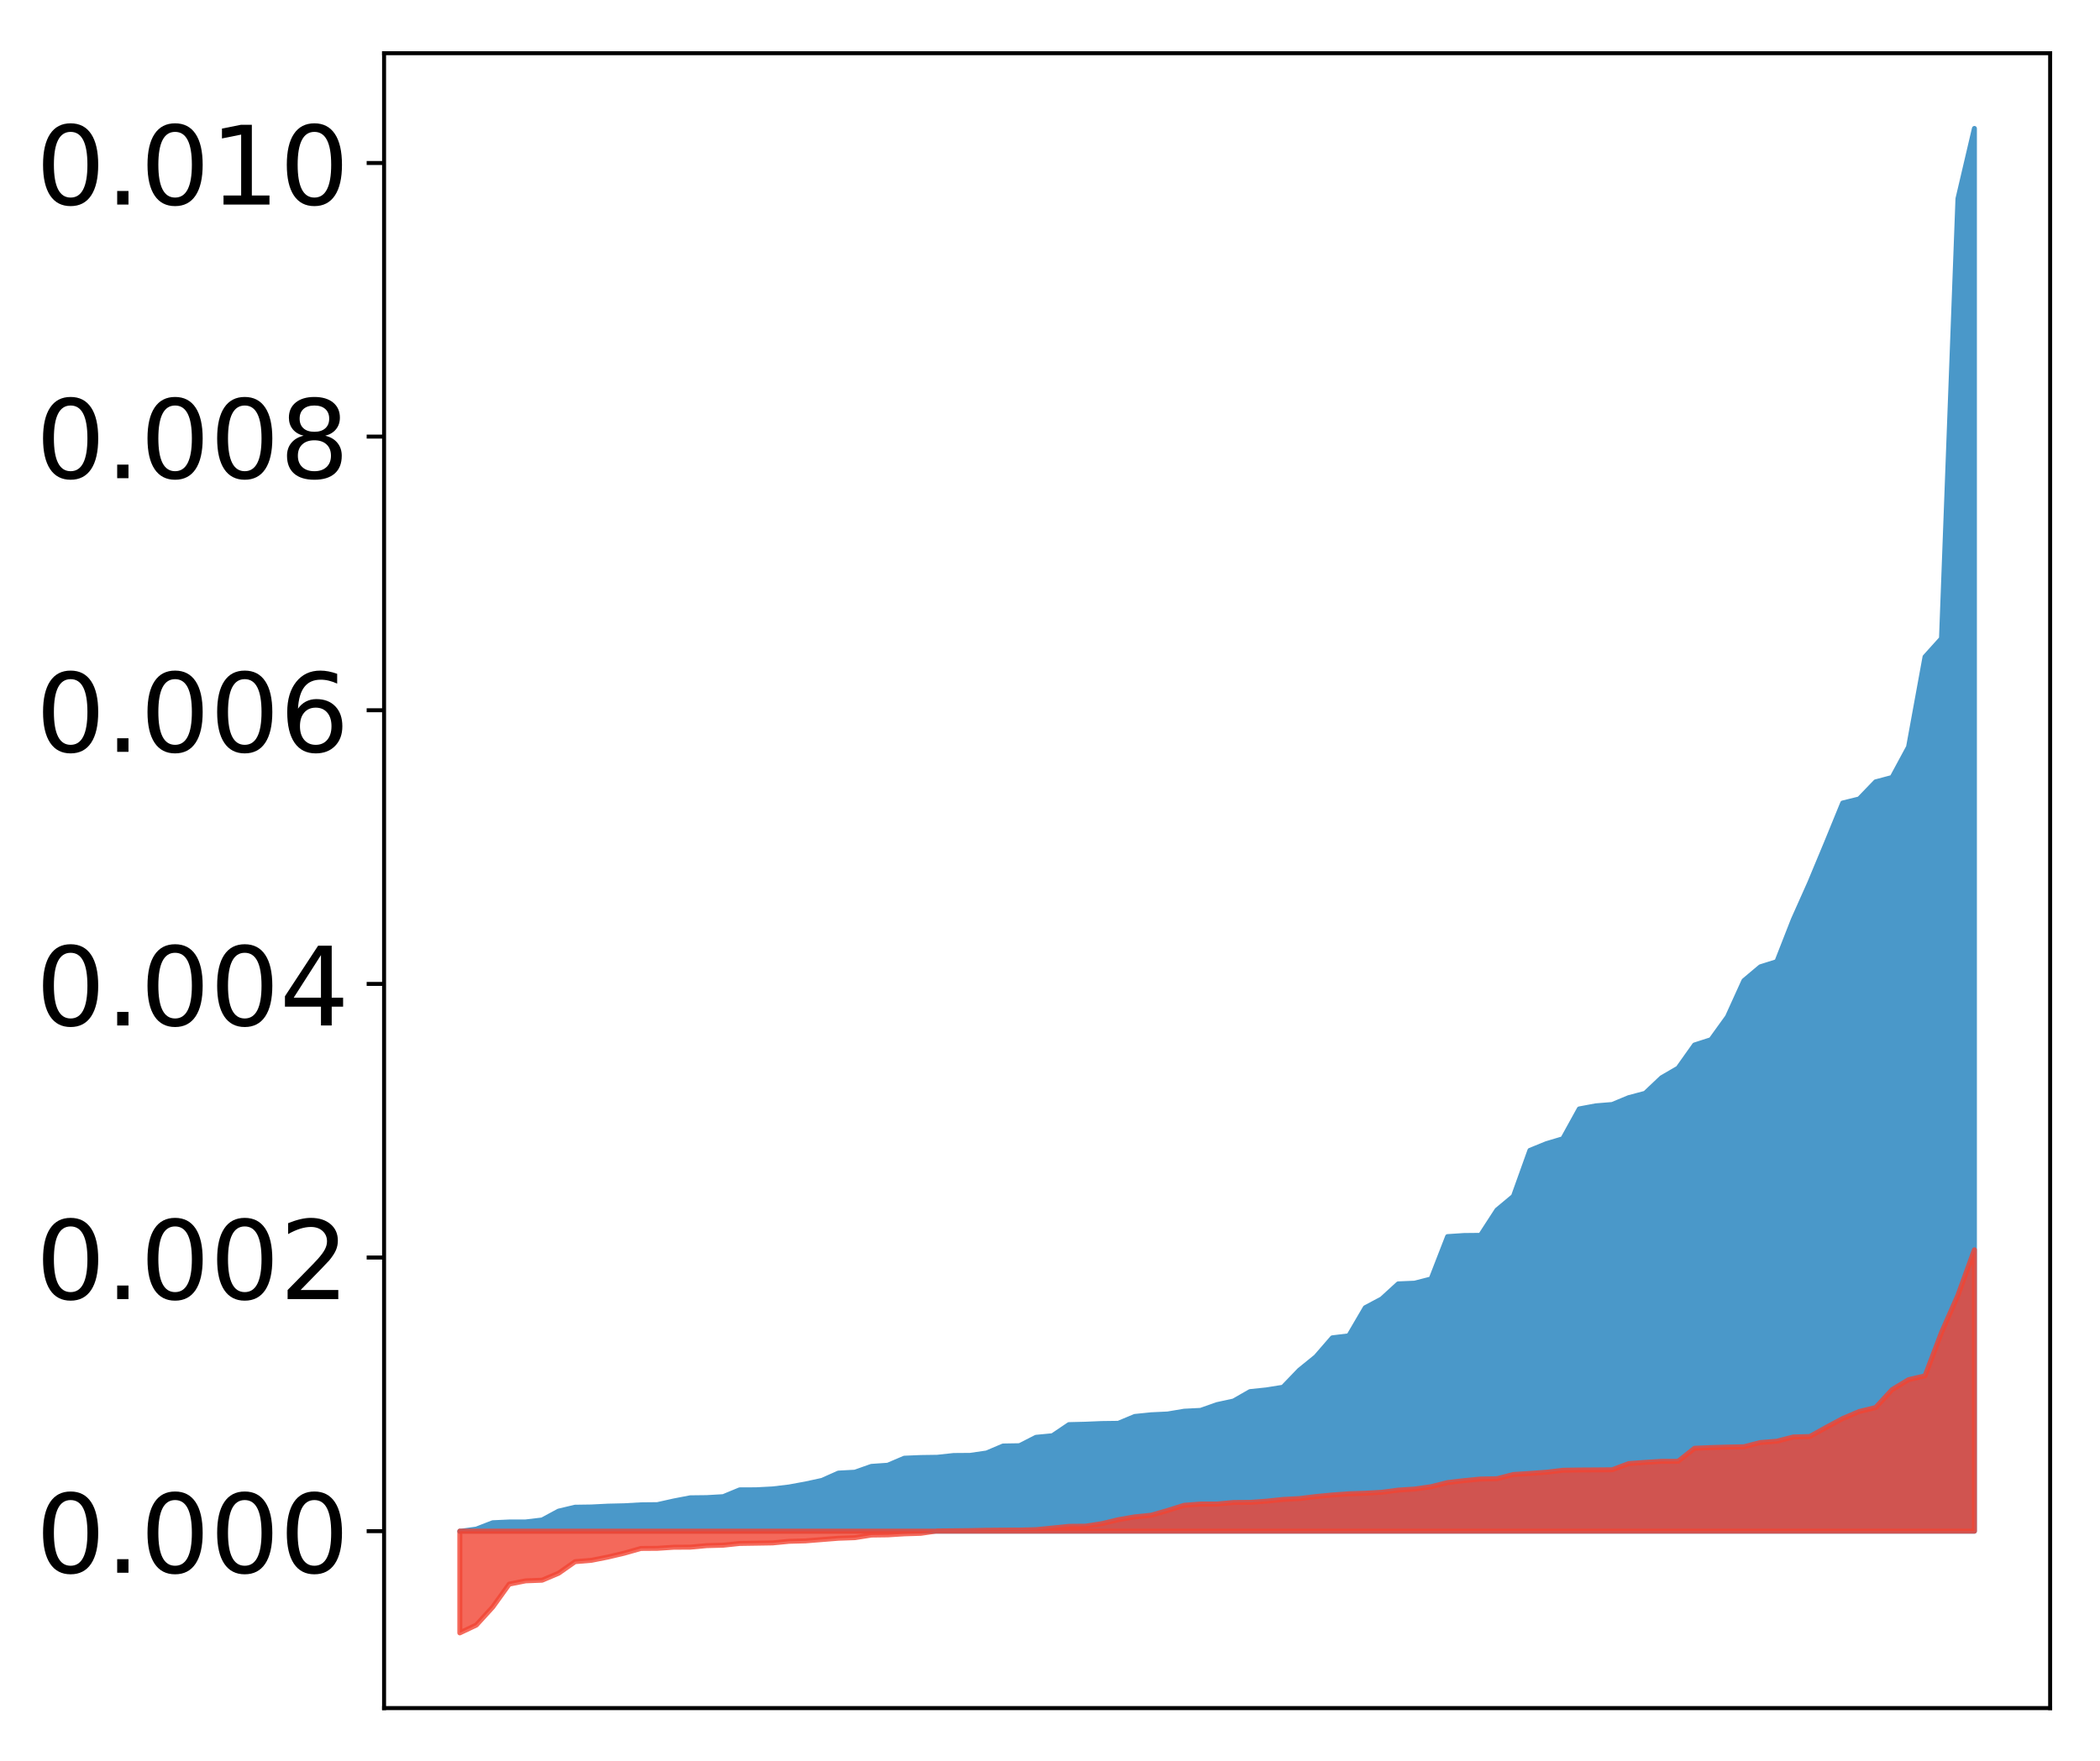 <?xml version="1.0" encoding="utf-8" standalone="no"?>
<!DOCTYPE svg PUBLIC "-//W3C//DTD SVG 1.1//EN"
  "http://www.w3.org/Graphics/SVG/1.1/DTD/svg11.dtd">
<!-- Created with matplotlib (http://matplotlib.org/) -->
<svg height="354pt" version="1.1" viewBox="0 0 422 354" width="422pt" xmlns="http://www.w3.org/2000/svg" xmlns:xlink="http://www.w3.org/1999/xlink">
 <defs>
  <style type="text/css">
*{stroke-linecap:butt;stroke-linejoin:round;}
  </style>
 </defs>
 <g id="figure_1">
  <g id="patch_1">
   <path d="M 0 354.04 
L 422.682 354.04 
L 422.682 0 
L 0 0 
z
" style="fill:#ffffff;"/>
  </g>
  <g id="axes_1">
   <g id="patch_2">
    <path d="M 77.182 343.34 
L 411.982 343.34 
L 411.982 10.7 
L 77.182 10.7 
z
" style="fill:#ffffff;"/>
   </g>
   <g id="PolyCollection_1">
    <defs>
     <path d="M 92.4 -46.227 
L 92.4 -46.266 
L 95.708 -46.266 
L 99.017 -46.266 
L 102.325 -46.266 
L 105.633 -46.266 
L 108.942 -46.266 
L 112.25 -46.266 
L 115.558 -46.266 
L 118.866 -46.266 
L 122.175 -46.266 
L 125.483 -46.266 
L 128.791 -46.266 
L 132.1 -46.266 
L 135.408 -46.266 
L 138.716 -46.266 
L 142.025 -46.266 
L 145.333 -46.266 
L 148.641 -46.266 
L 151.949 -46.266 
L 155.258 -46.266 
L 158.566 -46.266 
L 161.874 -46.266 
L 165.183 -46.266 
L 168.491 -46.266 
L 171.799 -46.266 
L 175.108 -46.266 
L 178.416 -46.266 
L 181.724 -46.266 
L 185.032 -46.266 
L 188.341 -46.266 
L 191.649 -46.266 
L 194.957 -46.266 
L 198.266 -46.266 
L 201.574 -46.266 
L 204.882 -46.266 
L 208.191 -46.266 
L 211.499 -46.266 
L 214.807 -46.266 
L 218.115 -46.266 
L 221.424 -46.266 
L 224.732 -46.266 
L 228.04 -46.266 
L 231.349 -46.266 
L 234.657 -46.266 
L 237.965 -46.266 
L 241.274 -46.266 
L 244.582 -46.266 
L 247.89 -46.266 
L 251.198 -46.266 
L 254.507 -46.266 
L 257.815 -46.266 
L 261.123 -46.266 
L 264.432 -46.266 
L 267.74 -46.266 
L 271.048 -46.266 
L 274.357 -46.266 
L 277.665 -46.266 
L 280.973 -46.266 
L 284.281 -46.266 
L 287.59 -46.266 
L 290.898 -46.266 
L 294.206 -46.266 
L 297.515 -46.266 
L 300.823 -46.266 
L 304.131 -46.266 
L 307.44 -46.266 
L 310.748 -46.266 
L 314.056 -46.266 
L 317.364 -46.266 
L 320.673 -46.266 
L 323.981 -46.266 
L 327.289 -46.266 
L 330.598 -46.266 
L 333.906 -46.266 
L 337.214 -46.266 
L 340.523 -46.266 
L 343.831 -46.266 
L 347.139 -46.266 
L 350.447 -46.266 
L 353.756 -46.266 
L 357.064 -46.266 
L 360.372 -46.266 
L 363.681 -46.266 
L 366.989 -46.266 
L 370.297 -46.266 
L 373.606 -46.266 
L 376.914 -46.266 
L 380.222 -46.266 
L 383.53 -46.266 
L 386.839 -46.266 
L 390.147 -46.266 
L 393.455 -46.266 
L 396.764 -46.266 
L 396.764 -328.22 
L 396.764 -328.22 
L 393.455 -314.107 
L 390.147 -225.683 
L 386.839 -222.01 
L 383.53 -203.891 
L 380.222 -197.762 
L 376.914 -196.882 
L 373.606 -193.445 
L 370.297 -192.631 
L 366.989 -184.544 
L 363.681 -176.605 
L 360.372 -169.195 
L 357.064 -160.747 
L 353.756 -159.705 
L 350.447 -156.919 
L 347.139 -149.64 
L 343.831 -145.054 
L 340.523 -143.99 
L 337.214 -139.333 
L 333.906 -137.407 
L 330.598 -134.28 
L 327.289 -133.403 
L 323.981 -132.027 
L 320.673 -131.757 
L 317.364 -131.138 
L 314.056 -125.142 
L 310.748 -124.153 
L 307.44 -122.805 
L 304.131 -113.578 
L 300.823 -110.822 
L 297.515 -105.726 
L 294.206 -105.693 
L 290.898 -105.475 
L 287.59 -96.963 
L 284.281 -96.111 
L 280.973 -95.971 
L 277.665 -92.947 
L 274.357 -91.186 
L 271.048 -85.532 
L 267.74 -85.129 
L 264.432 -81.315 
L 261.123 -78.634 
L 257.815 -75.194 
L 254.507 -74.663 
L 251.198 -74.318 
L 247.89 -72.424 
L 244.582 -71.707 
L 241.274 -70.544 
L 237.965 -70.376 
L 234.657 -69.819 
L 231.349 -69.661 
L 228.04 -69.324 
L 224.732 -67.944 
L 221.424 -67.9 
L 218.115 -67.762 
L 214.807 -67.68 
L 211.499 -65.447 
L 208.191 -65.13 
L 204.882 -63.441 
L 201.574 -63.384 
L 198.266 -61.979 
L 194.957 -61.498 
L 191.649 -61.473 
L 188.341 -61.116 
L 185.032 -61.068 
L 181.724 -60.93 
L 178.416 -59.518 
L 175.108 -59.286 
L 171.799 -58.118 
L 168.491 -57.938 
L 165.183 -56.468 
L 161.874 -55.751 
L 158.566 -55.145 
L 155.258 -54.755 
L 151.949 -54.582 
L 148.641 -54.567 
L 145.333 -53.2 
L 142.025 -53.009 
L 138.716 -52.971 
L 135.408 -52.334 
L 132.1 -51.596 
L 128.791 -51.56 
L 125.483 -51.371 
L 122.175 -51.295 
L 118.866 -51.128 
L 115.558 -51.079 
L 112.25 -50.293 
L 108.942 -48.512 
L 105.633 -48.119 
L 102.325 -48.109 
L 99.017 -47.958 
L 95.708 -46.676 
L 92.4 -46.227 
z
" id="m4ce74b92a8" style="stroke:#4a98c9;"/>
    </defs>
    <g clip-path="url(#p82888ebca8)">
     <use style="fill:#4a98c9;stroke:#4a98c9;" x="0" xlink:href="#m4ce74b92a8" y="354.04"/>
    </g>
   </g>
   <g id="PolyCollection_2">
    <defs>
     <path d="M 92.4 -25.82 
L 92.4 -46.266 
L 95.708 -46.266 
L 99.017 -46.266 
L 102.325 -46.266 
L 105.633 -46.266 
L 108.942 -46.266 
L 112.25 -46.266 
L 115.558 -46.266 
L 118.866 -46.266 
L 122.175 -46.266 
L 125.483 -46.266 
L 128.791 -46.266 
L 132.1 -46.266 
L 135.408 -46.266 
L 138.716 -46.266 
L 142.025 -46.266 
L 145.333 -46.266 
L 148.641 -46.266 
L 151.949 -46.266 
L 155.258 -46.266 
L 158.566 -46.266 
L 161.874 -46.266 
L 165.183 -46.266 
L 168.491 -46.266 
L 171.799 -46.266 
L 175.108 -46.266 
L 178.416 -46.266 
L 181.724 -46.266 
L 185.032 -46.266 
L 188.341 -46.266 
L 191.649 -46.266 
L 194.957 -46.266 
L 198.266 -46.266 
L 201.574 -46.266 
L 204.882 -46.266 
L 208.191 -46.266 
L 211.499 -46.266 
L 214.807 -46.266 
L 218.115 -46.266 
L 221.424 -46.266 
L 224.732 -46.266 
L 228.04 -46.266 
L 231.349 -46.266 
L 234.657 -46.266 
L 237.965 -46.266 
L 241.274 -46.266 
L 244.582 -46.266 
L 247.89 -46.266 
L 251.198 -46.266 
L 254.507 -46.266 
L 257.815 -46.266 
L 261.123 -46.266 
L 264.432 -46.266 
L 267.74 -46.266 
L 271.048 -46.266 
L 274.357 -46.266 
L 277.665 -46.266 
L 280.973 -46.266 
L 284.281 -46.266 
L 287.59 -46.266 
L 290.898 -46.266 
L 294.206 -46.266 
L 297.515 -46.266 
L 300.823 -46.266 
L 304.131 -46.266 
L 307.44 -46.266 
L 310.748 -46.266 
L 314.056 -46.266 
L 317.364 -46.266 
L 320.673 -46.266 
L 323.981 -46.266 
L 327.289 -46.266 
L 330.598 -46.266 
L 333.906 -46.266 
L 337.214 -46.266 
L 340.523 -46.266 
L 343.831 -46.266 
L 347.139 -46.266 
L 350.447 -46.266 
L 353.756 -46.266 
L 357.064 -46.266 
L 360.372 -46.266 
L 363.681 -46.266 
L 366.989 -46.266 
L 370.297 -46.266 
L 373.606 -46.266 
L 376.914 -46.266 
L 380.222 -46.266 
L 383.53 -46.266 
L 386.839 -46.266 
L 390.147 -46.266 
L 393.455 -46.266 
L 396.764 -46.266 
L 396.764 -102.82 
L 396.764 -102.82 
L 393.455 -93.699 
L 390.147 -86.192 
L 386.839 -77.486 
L 383.53 -76.717 
L 380.222 -74.715 
L 376.914 -71.116 
L 373.606 -70.317 
L 370.297 -68.907 
L 366.989 -67.13 
L 363.681 -65.291 
L 360.372 -65.201 
L 357.064 -64.347 
L 353.756 -64.084 
L 350.447 -63.234 
L 347.139 -63.168 
L 343.831 -63.07 
L 340.523 -62.929 
L 337.214 -60.305 
L 333.906 -60.299 
L 330.598 -60.097 
L 327.289 -59.849 
L 323.981 -58.608 
L 320.673 -58.578 
L 317.364 -58.559 
L 314.056 -58.505 
L 310.748 -58.116 
L 307.44 -57.868 
L 304.131 -57.661 
L 300.823 -56.81 
L 297.515 -56.744 
L 294.206 -56.42 
L 290.898 -56.036 
L 287.59 -55.206 
L 284.281 -54.735 
L 280.973 -54.515 
L 277.665 -54.081 
L 274.357 -53.893 
L 271.048 -53.777 
L 267.74 -53.54 
L 264.432 -53.224 
L 261.123 -52.818 
L 257.815 -52.643 
L 254.507 -52.294 
L 251.198 -52.054 
L 247.89 -52.03 
L 244.582 -51.723 
L 241.274 -51.722 
L 237.965 -51.468 
L 234.657 -50.431 
L 231.349 -49.475 
L 228.04 -49.141 
L 224.732 -48.571 
L 221.424 -47.775 
L 218.115 -47.266 
L 214.807 -47.236 
L 211.499 -46.897 
L 208.191 -46.565 
L 204.882 -46.483 
L 201.574 -46.474 
L 198.266 -46.445 
L 194.957 -46.377 
L 191.649 -46.34 
L 188.341 -46.311 
L 185.032 -45.833 
L 181.724 -45.731 
L 178.416 -45.524 
L 175.108 -45.481 
L 171.799 -44.957 
L 168.491 -44.842 
L 165.183 -44.579 
L 161.874 -44.313 
L 158.566 -44.226 
L 155.258 -43.902 
L 151.949 -43.848 
L 148.641 -43.797 
L 145.333 -43.442 
L 142.025 -43.357 
L 138.716 -43.051 
L 135.408 -43.034 
L 132.1 -42.815 
L 128.791 -42.791 
L 125.483 -41.849 
L 122.175 -41.065 
L 118.866 -40.411 
L 115.558 -40.132 
L 112.25 -37.809 
L 108.942 -36.408 
L 105.633 -36.281 
L 102.325 -35.621 
L 99.017 -31.012 
L 95.708 -27.385 
L 92.4 -25.82 
z
" id="m5b8cf7e7ed" style="stroke:#f14432;stroke-opacity:0.8;"/>
    </defs>
    <g clip-path="url(#p82888ebca8)">
     <use style="fill:#f14432;fill-opacity:0.8;stroke:#f14432;stroke-opacity:0.8;" x="0" xlink:href="#m5b8cf7e7ed" y="354.04"/>
    </g>
   </g>
   <g id="matplotlib.axis_1"/>
   <g id="matplotlib.axis_2">
    <g id="ytick_1">
     <g id="line2d_1">
      <defs>
       <path d="M 0 0 
L -3.5 0 
" id="m1d8c7a7a81" style="stroke:#000000;stroke-width:0.8;"/>
      </defs>
      <g>
       <use style="stroke:#000000;stroke-width:0.8;" x="77.182" xlink:href="#m1d8c7a7a81" y="307.774"/>
      </g>
     </g>
     <g id="text_1">
      <!-- 0.000 -->
      <defs>
       <path d="M 31.781 66.406 
Q 24.172 66.406 20.328 58.906 
Q 16.5 51.422 16.5 36.375 
Q 16.5 21.391 20.328 13.891 
Q 24.172 6.391 31.781 6.391 
Q 39.453 6.391 43.281 13.891 
Q 47.125 21.391 47.125 36.375 
Q 47.125 51.422 43.281 58.906 
Q 39.453 66.406 31.781 66.406 
z
M 31.781 74.219 
Q 44.047 74.219 50.516 64.516 
Q 56.984 54.828 56.984 36.375 
Q 56.984 17.969 50.516 8.266 
Q 44.047 -1.422 31.781 -1.422 
Q 19.531 -1.422 13.062 8.266 
Q 6.594 17.969 6.594 36.375 
Q 6.594 54.828 13.062 64.516 
Q 19.531 74.219 31.781 74.219 
z
" id="DejaVuSans-30"/>
       <path d="M 10.688 12.406 
L 21 12.406 
L 21 0 
L 10.688 0 
z
" id="DejaVuSans-2e"/>
      </defs>
      <g transform="translate(7.2 316.133)scale(0.22 -0.22)">
       <use xlink:href="#DejaVuSans-30"/>
       <use x="63.623" xlink:href="#DejaVuSans-2e"/>
       <use x="95.41" xlink:href="#DejaVuSans-30"/>
       <use x="159.033" xlink:href="#DejaVuSans-30"/>
       <use x="222.656" xlink:href="#DejaVuSans-30"/>
      </g>
     </g>
    </g>
    <g id="ytick_2">
     <g id="line2d_2">
      <g>
       <use style="stroke:#000000;stroke-width:0.8;" x="77.182" xlink:href="#m1d8c7a7a81" y="252.772"/>
      </g>
     </g>
     <g id="text_2">
      <!-- 0.002 -->
      <defs>
       <path d="M 19.188 8.297 
L 53.609 8.297 
L 53.609 0 
L 7.328 0 
L 7.328 8.297 
Q 12.938 14.109 22.625 23.891 
Q 32.328 33.688 34.812 36.531 
Q 39.547 41.844 41.422 45.531 
Q 43.312 49.219 43.312 52.781 
Q 43.312 58.594 39.234 62.25 
Q 35.156 65.922 28.609 65.922 
Q 23.969 65.922 18.812 64.312 
Q 13.672 62.703 7.812 59.422 
L 7.812 69.391 
Q 13.766 71.781 18.938 73 
Q 24.125 74.219 28.422 74.219 
Q 39.75 74.219 46.484 68.547 
Q 53.219 62.891 53.219 53.422 
Q 53.219 48.922 51.531 44.891 
Q 49.859 40.875 45.406 35.406 
Q 44.188 33.984 37.641 27.219 
Q 31.109 20.453 19.188 8.297 
z
" id="DejaVuSans-32"/>
      </defs>
      <g transform="translate(7.2 261.13)scale(0.22 -0.22)">
       <use xlink:href="#DejaVuSans-30"/>
       <use x="63.623" xlink:href="#DejaVuSans-2e"/>
       <use x="95.41" xlink:href="#DejaVuSans-30"/>
       <use x="159.033" xlink:href="#DejaVuSans-30"/>
       <use x="222.656" xlink:href="#DejaVuSans-32"/>
      </g>
     </g>
    </g>
    <g id="ytick_3">
     <g id="line2d_3">
      <g>
       <use style="stroke:#000000;stroke-width:0.8;" x="77.182" xlink:href="#m1d8c7a7a81" y="197.769"/>
      </g>
     </g>
     <g id="text_3">
      <!-- 0.004 -->
      <defs>
       <path d="M 37.797 64.312 
L 12.891 25.391 
L 37.797 25.391 
z
M 35.203 72.906 
L 47.609 72.906 
L 47.609 25.391 
L 58.016 25.391 
L 58.016 17.188 
L 47.609 17.188 
L 47.609 0 
L 37.797 0 
L 37.797 17.188 
L 4.891 17.188 
L 4.891 26.703 
z
" id="DejaVuSans-34"/>
      </defs>
      <g transform="translate(7.2 206.127)scale(0.22 -0.22)">
       <use xlink:href="#DejaVuSans-30"/>
       <use x="63.623" xlink:href="#DejaVuSans-2e"/>
       <use x="95.41" xlink:href="#DejaVuSans-30"/>
       <use x="159.033" xlink:href="#DejaVuSans-30"/>
       <use x="222.656" xlink:href="#DejaVuSans-34"/>
      </g>
     </g>
    </g>
    <g id="ytick_4">
     <g id="line2d_4">
      <g>
       <use style="stroke:#000000;stroke-width:0.8;" x="77.182" xlink:href="#m1d8c7a7a81" y="142.766"/>
      </g>
     </g>
     <g id="text_4">
      <!-- 0.006 -->
      <defs>
       <path d="M 33.016 40.375 
Q 26.375 40.375 22.484 35.828 
Q 18.609 31.297 18.609 23.391 
Q 18.609 15.531 22.484 10.953 
Q 26.375 6.391 33.016 6.391 
Q 39.656 6.391 43.531 10.953 
Q 47.406 15.531 47.406 23.391 
Q 47.406 31.297 43.531 35.828 
Q 39.656 40.375 33.016 40.375 
z
M 52.594 71.297 
L 52.594 62.312 
Q 48.875 64.062 45.094 64.984 
Q 41.312 65.922 37.594 65.922 
Q 27.828 65.922 22.672 59.328 
Q 17.531 52.734 16.797 39.406 
Q 19.672 43.656 24.016 45.922 
Q 28.375 48.188 33.594 48.188 
Q 44.578 48.188 50.953 41.516 
Q 57.328 34.859 57.328 23.391 
Q 57.328 12.156 50.688 5.359 
Q 44.047 -1.422 33.016 -1.422 
Q 20.359 -1.422 13.672 8.266 
Q 6.984 17.969 6.984 36.375 
Q 6.984 53.656 15.188 63.938 
Q 23.391 74.219 37.203 74.219 
Q 40.922 74.219 44.703 73.484 
Q 48.484 72.75 52.594 71.297 
z
" id="DejaVuSans-36"/>
      </defs>
      <g transform="translate(7.2 151.124)scale(0.22 -0.22)">
       <use xlink:href="#DejaVuSans-30"/>
       <use x="63.623" xlink:href="#DejaVuSans-2e"/>
       <use x="95.41" xlink:href="#DejaVuSans-30"/>
       <use x="159.033" xlink:href="#DejaVuSans-30"/>
       <use x="222.656" xlink:href="#DejaVuSans-36"/>
      </g>
     </g>
    </g>
    <g id="ytick_5">
     <g id="line2d_5">
      <g>
       <use style="stroke:#000000;stroke-width:0.8;" x="77.182" xlink:href="#m1d8c7a7a81" y="87.763"/>
      </g>
     </g>
     <g id="text_5">
      <!-- 0.008 -->
      <defs>
       <path d="M 31.781 34.625 
Q 24.75 34.625 20.719 30.859 
Q 16.703 27.094 16.703 20.516 
Q 16.703 13.922 20.719 10.156 
Q 24.75 6.391 31.781 6.391 
Q 38.812 6.391 42.859 10.172 
Q 46.922 13.969 46.922 20.516 
Q 46.922 27.094 42.891 30.859 
Q 38.875 34.625 31.781 34.625 
z
M 21.922 38.812 
Q 15.578 40.375 12.031 44.719 
Q 8.5 49.078 8.5 55.328 
Q 8.5 64.062 14.719 69.141 
Q 20.953 74.219 31.781 74.219 
Q 42.672 74.219 48.875 69.141 
Q 55.078 64.062 55.078 55.328 
Q 55.078 49.078 51.531 44.719 
Q 48 40.375 41.703 38.812 
Q 48.828 37.156 52.797 32.312 
Q 56.781 27.484 56.781 20.516 
Q 56.781 9.906 50.312 4.234 
Q 43.844 -1.422 31.781 -1.422 
Q 19.734 -1.422 13.25 4.234 
Q 6.781 9.906 6.781 20.516 
Q 6.781 27.484 10.781 32.312 
Q 14.797 37.156 21.922 38.812 
z
M 18.312 54.391 
Q 18.312 48.734 21.844 45.562 
Q 25.391 42.391 31.781 42.391 
Q 38.141 42.391 41.719 45.562 
Q 45.312 48.734 45.312 54.391 
Q 45.312 60.062 41.719 63.234 
Q 38.141 66.406 31.781 66.406 
Q 25.391 66.406 21.844 63.234 
Q 18.312 60.062 18.312 54.391 
z
" id="DejaVuSans-38"/>
      </defs>
      <g transform="translate(7.2 96.121)scale(0.22 -0.22)">
       <use xlink:href="#DejaVuSans-30"/>
       <use x="63.623" xlink:href="#DejaVuSans-2e"/>
       <use x="95.41" xlink:href="#DejaVuSans-30"/>
       <use x="159.033" xlink:href="#DejaVuSans-30"/>
       <use x="222.656" xlink:href="#DejaVuSans-38"/>
      </g>
     </g>
    </g>
    <g id="ytick_6">
     <g id="line2d_6">
      <g>
       <use style="stroke:#000000;stroke-width:0.8;" x="77.182" xlink:href="#m1d8c7a7a81" y="32.76"/>
      </g>
     </g>
     <g id="text_6">
      <!-- 0.010 -->
      <defs>
       <path d="M 12.406 8.297 
L 28.516 8.297 
L 28.516 63.922 
L 10.984 60.406 
L 10.984 69.391 
L 28.422 72.906 
L 38.281 72.906 
L 38.281 8.297 
L 54.391 8.297 
L 54.391 0 
L 12.406 0 
z
" id="DejaVuSans-31"/>
      </defs>
      <g transform="translate(7.2 41.118)scale(0.22 -0.22)">
       <use xlink:href="#DejaVuSans-30"/>
       <use x="63.623" xlink:href="#DejaVuSans-2e"/>
       <use x="95.41" xlink:href="#DejaVuSans-30"/>
       <use x="159.033" xlink:href="#DejaVuSans-31"/>
       <use x="222.656" xlink:href="#DejaVuSans-30"/>
      </g>
     </g>
    </g>
   </g>
   <g id="patch_3">
    <path d="M 77.182 343.34 
L 77.182 10.7 
" style="fill:none;stroke:#000000;stroke-linecap:square;stroke-linejoin:miter;stroke-width:0.8;"/>
   </g>
   <g id="patch_4">
    <path d="M 411.982 343.34 
L 411.982 10.7 
" style="fill:none;stroke:#000000;stroke-linecap:square;stroke-linejoin:miter;stroke-width:0.8;"/>
   </g>
   <g id="patch_5">
    <path d="M 77.182 343.34 
L 411.982 343.34 
" style="fill:none;stroke:#000000;stroke-linecap:square;stroke-linejoin:miter;stroke-width:0.8;"/>
   </g>
   <g id="patch_6">
    <path d="M 77.182 10.7 
L 411.982 10.7 
" style="fill:none;stroke:#000000;stroke-linecap:square;stroke-linejoin:miter;stroke-width:0.8;"/>
   </g>
  </g>
 </g>
 <defs>
  <clipPath id="p82888ebca8">
   <rect height="332.64" width="334.8" x="77.182" y="10.7"/>
  </clipPath>
 </defs>
</svg>
